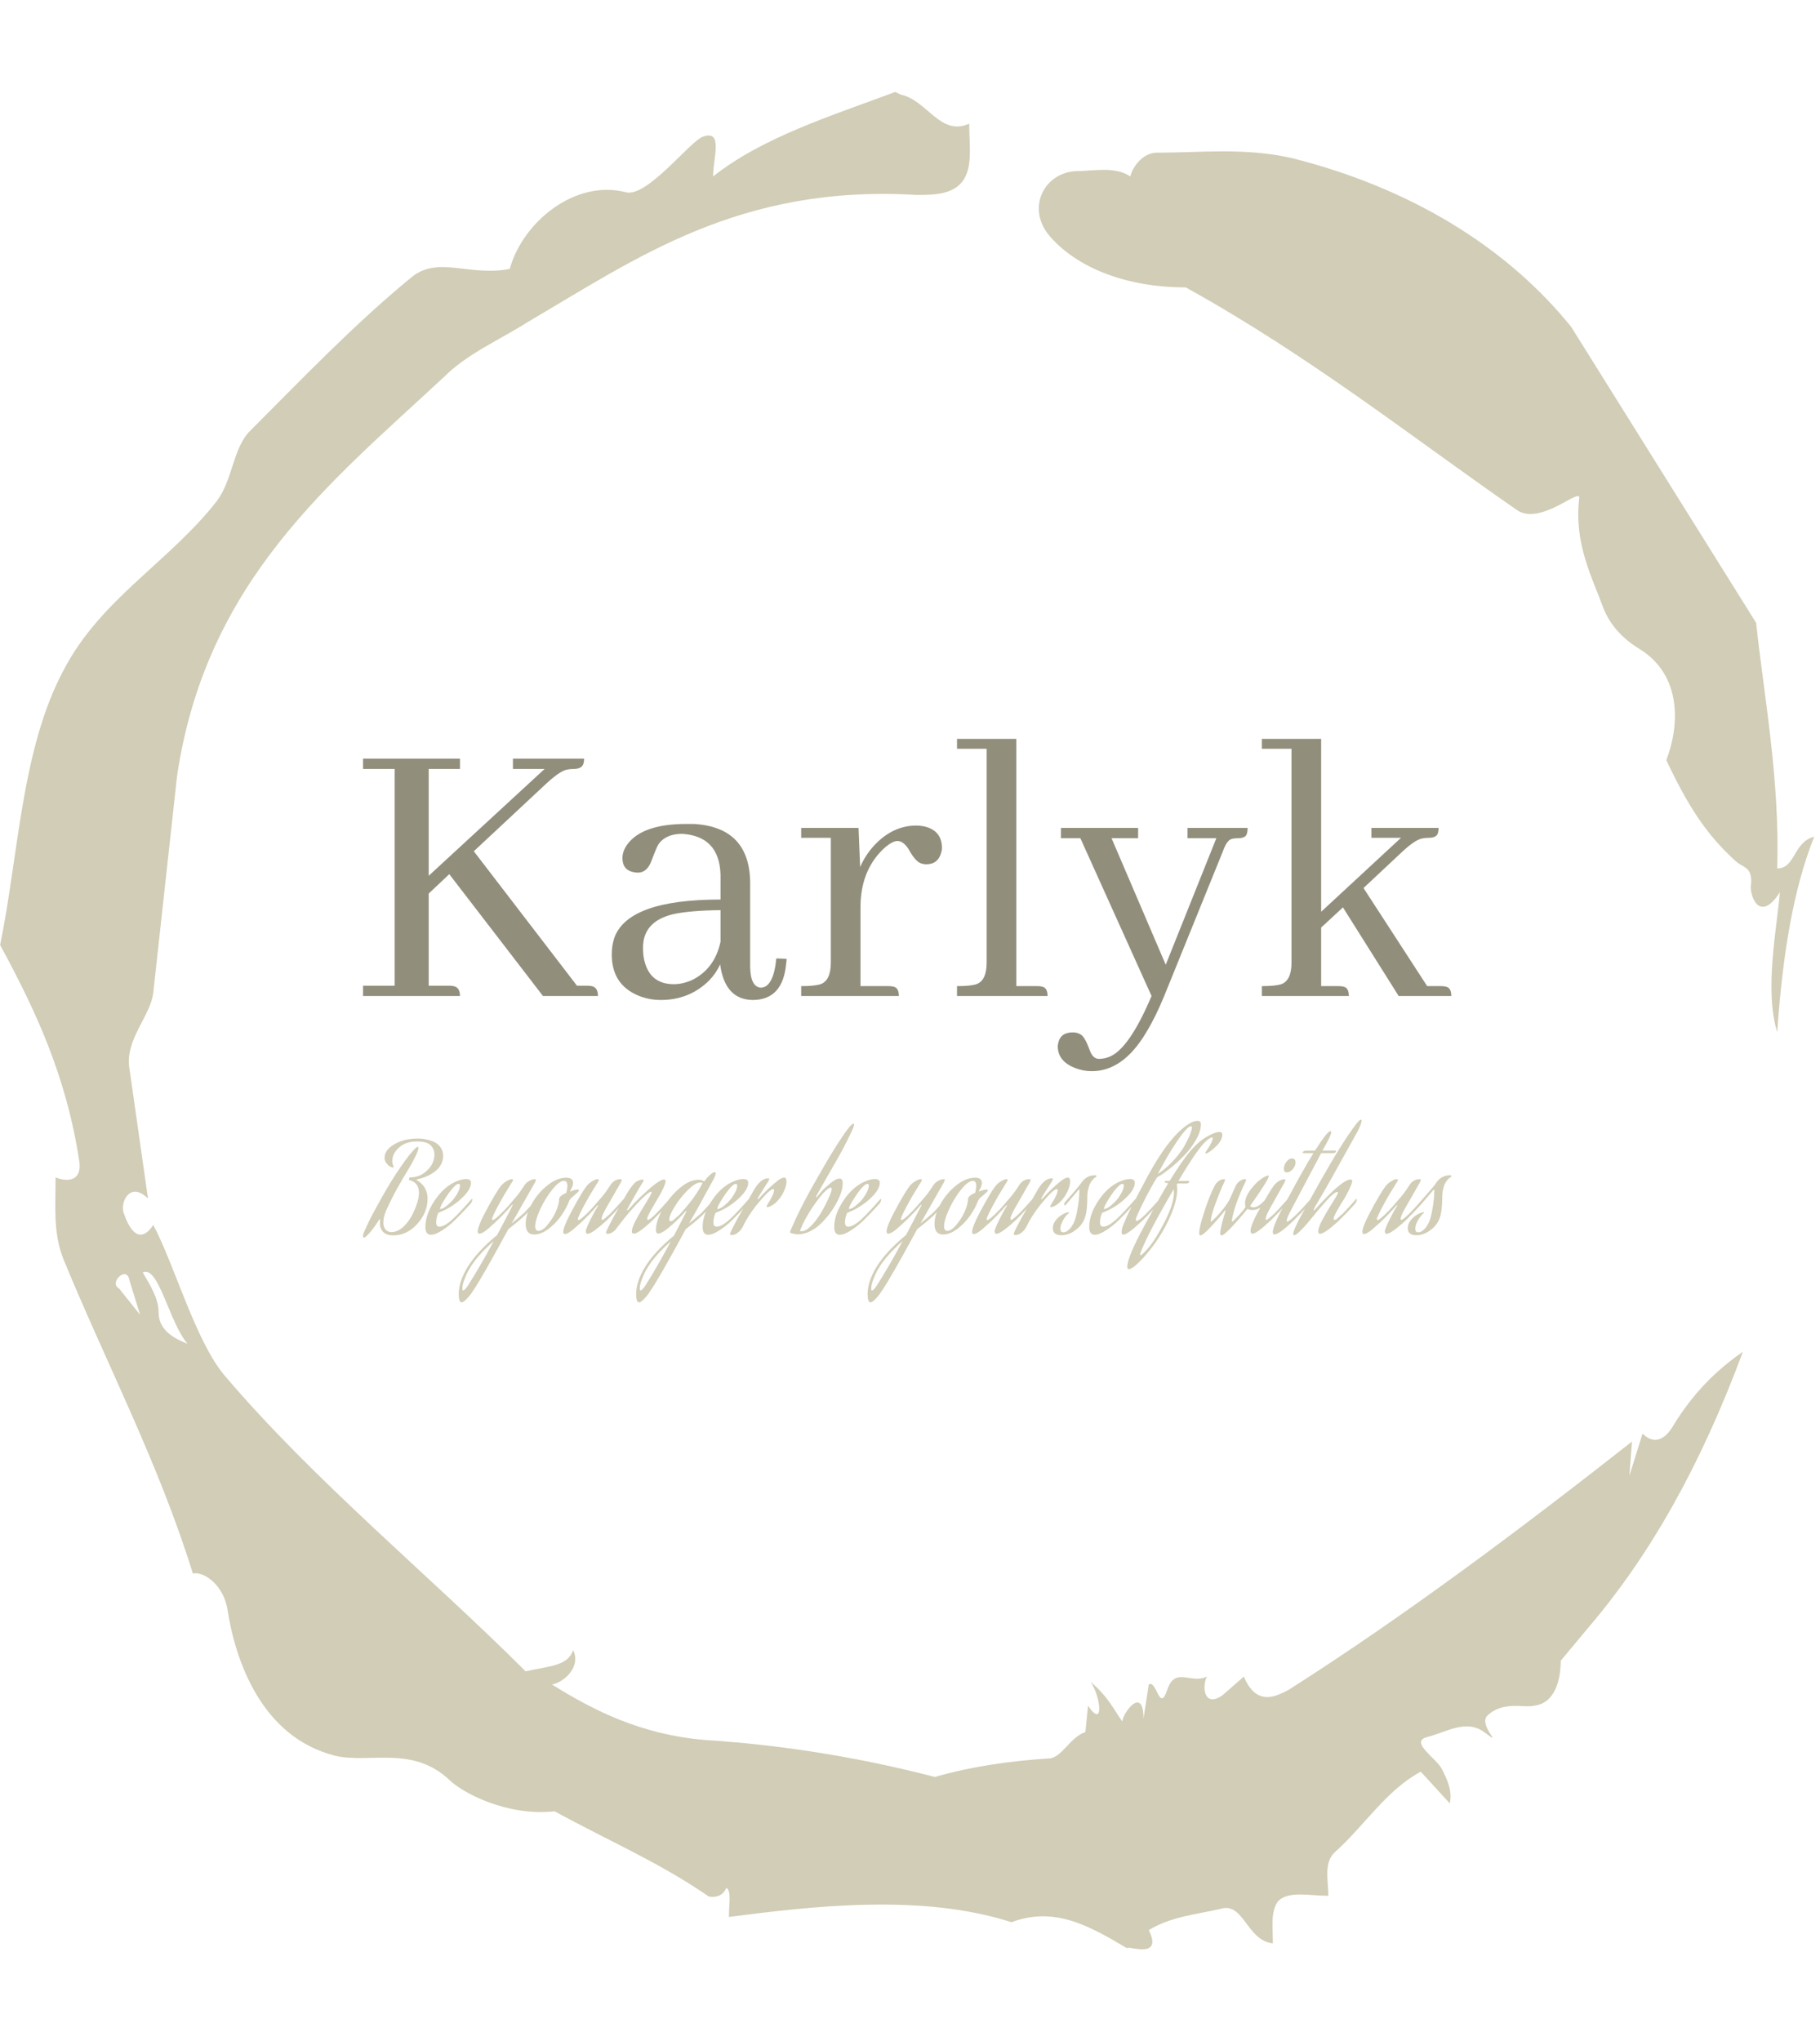 <svg xmlns="http://www.w3.org/2000/svg" version="1.1" xmlns:xlink="http://www.w3.org/1999/xlink" xmlns:svgjs="http://svgjs.dev/svgjs" width="1500" height="1682" viewBox="0 0 1500 1682"><g transform="matrix(1,0,0,1,-2.336,0)"><svg viewBox="0 0 321 360" data-background-color="#ffffff" preserveAspectRatio="xMidYMid meet" height="1682" width="1500" xmlns="http://www.w3.org/2000/svg" xmlns:xlink="http://www.w3.org/1999/xlink"><g id="tight-bounds" transform="matrix(1,0,0,1,0.5,0)"><svg viewBox="0 0 320 360" height="360" width="320"><g><svg></svg></g><g><svg viewBox="0 0 320 360" height="360" width="320"><g><path d="M20.961 227.22l3.726 4.658-1.863-6.056c-0.466-2.795-3.726 0.466-1.863 1.398M25.153 224.425c1.397 2.329 2.795 4.658 2.795 6.987 0 3.261 2.795 4.658 5.123 5.589-3.261-3.726-5.124-13.974-7.918-12.576M204.017 26.929c7.918 0 15.371-0.932 23.756 0.931 20.495 5.124 37.729 15.371 49.374 29.811l32.606 52.169c1.397 13.042 4.192 27.482 3.726 43.319 3.261 0 2.795-4.658 6.521-5.59-3.726 9.316-5.59 20.961-6.521 34.469-2.329-7.453 0-18.632 0.466-24.687-3.261 5.124-5.124 1.397-5.124-0.932 0.466-3.726-1.397-3.261-2.795-4.658-5.124-4.658-8.384-9.782-12.11-17.7 2.329-6.055 2.795-14.905-4.658-19.563-2.329-1.397-5.124-3.726-6.521-7.453-1.863-5.124-5.124-11.179-4.193-19.097 0.466-2.329-6.987 5.124-11.179 1.863-18.166-12.576-36.332-27.016-58.224-39.127-11.645 0-20.029-4.192-24.221-9.316-3.726-4.658-0.932-10.713 4.658-11.179 3.261 0 6.987-0.932 9.782 0.932 0.466-1.863 2.329-4.192 4.657-4.192M157.904 16.215l0.932 0.466c4.658 0.932 6.987 7.453 12.11 5.124 0 3.261 0.466 6.521-0.466 8.85-1.397 3.726-5.59 3.726-8.85 3.726-31.208-1.863-49.374 11.179-68.471 22.358-5.124 3.261-10.713 5.59-14.906 9.782-20.029 18.632-41.921 35.866-47.045 70.335l-4.192 38.195c-0.466 4.192-5.124 8.384-4.192 13.508l3.26 22.824c-3.261-3.261-5.124 0.932-4.192 2.795 0.466 1.397 2.329 6.055 5.124 1.863 3.726 6.987 7.453 20.495 12.576 26.55 15.837 18.632 36.332 35.4 53.101 52.169 4.192-0.932 7.453-0.932 8.384-3.727 1.397 2.795-1.397 5.59-3.726 6.056 7.453 4.658 15.837 8.85 27.016 9.781 14.44 0.932 27.948 3.261 40.524 6.522 6.521-1.863 13.042-2.795 20.029-3.261 2.329 0 3.726-3.726 6.521-4.658l0.466-4.658c2.795 4.192 2.329-1.397 0.466-4.192 3.261 2.795 4.192 5.124 5.589 6.987 0-1.397 3.726-6.521 3.727-0.466l0.931-6.055c1.397-0.932 1.863 5.124 3.261 0.931 1.397-4.192 4.192-0.932 6.987-2.329-0.932 1.863-0.466 5.59 2.794 3.261l3.727-3.261c2.329 5.59 6.055 3.261 7.918 2.329 20.495-13.042 40.99-28.413 60.553-43.784l-0.466 6.055 2.329-7.453c2.329 2.329 4.192 0.466 5.124-0.931 2.795-4.658 6.521-9.316 12.577-13.508-7.453 20.029-16.303 35.866-27.482 48.908l-4.658 5.59c0 3.261-0.932 7.453-4.658 7.918-1.863 0.466-5.59-0.932-8.384 1.863-1.397 1.863 3.261 5.59-0.466 2.795-3.261-2.329-6.521 0-10.248 0.932-2.795 0.932 1.863 3.726 2.795 5.589 0.932 1.863 1.863 3.726 1.398 6.056l-5.124-5.59c-6.055 3.261-9.782 9.316-14.906 13.974-2.329 1.863-1.397 5.124-1.397 7.918-3.261 0-6.987-0.932-8.85 0.932-1.397 1.863-0.932 4.658-0.932 7.453-4.658-0.466-5.124-7.453-9.315-6.056-4.192 0.932-8.85 1.397-12.577 3.727 2.795 5.59-4.658 2.329-3.726 3.26-6.987-4.192-13.042-7.453-20.495-4.658-15.837-5.124-35.4-2.795-49.84-0.931 0-2.329 0.466-4.658-0.466-5.124-0.932 2.329-3.726 1.397-3.26 1.397-8.85-6.055-17.7-9.782-27.016-14.905-8.384 0.932-16.303-3.261-18.632-5.59-6.521-6.055-13.974-2.795-20.029-4.192-13.042-3.261-17.7-16.769-19.098-26.084-0.932-4.658-4.658-6.521-6.055-6.056-6.055-19.563-15.371-37.263-22.824-55.429-1.863-4.658-1.397-9.316-1.397-14.44 2.329 0.932 4.658 0.466 4.192-2.794-2.329-15.371-7.918-27.016-13.974-38.195 3.261-15.837 3.726-34.469 11.179-48.443 6.521-12.576 18.632-19.098 27.016-29.811 2.795-3.726 2.795-8.85 5.59-12.11 9.316-9.316 18.632-19.098 28.879-27.482 4.658-3.726 10.247 0 17.234-1.397 2.329-8.384 11.645-15.837 20.495-13.508 3.726 0.932 11.179-8.85 13.508-9.782 3.726-1.397 1.863 3.726 1.863 6.987 8.85-6.987 20.961-10.713 32.14-14.906" fill="#d1cdb6" fill-rule="nonzero" stroke="none" stroke-width="1" stroke-linecap="butt" stroke-linejoin="miter" stroke-miterlimit="10" stroke-dasharray="" stroke-dashoffset="0" font-family="none" font-weight="none" font-size="none" text-anchor="none" style="mix-blend-mode: normal" data-fill-palette-color="tertiary"></path></g><g transform="matrix(1,0,0,1,64,130.313)"><svg viewBox="0 0 192 99.373" height="99.373" width="192"><g><svg viewBox="0 0 192 99.373" height="99.373" width="192"><g><svg viewBox="0 0 192 99.373" height="99.373" width="192"><g><svg viewBox="0 0 192 99.373" height="99.373" width="192"><g id="textblocktransform"><svg viewBox="0 0 192 99.373" height="99.373" width="192" id="textblock"><g><svg viewBox="0 0 192 58.605" height="58.605" width="192"><g transform="matrix(1,0,0,1,0,0)"><svg width="192" viewBox="1.95 -31.74 134.37 41.02" height="58.605" data-palette-color="#928e7c"><path d="M1.95 0L13.92 0Q13.92-1.07 13.13-1.22L13.13-1.22Q12.89-1.27 12.65-1.27L12.65-1.27 10.06-1.27 10.06-12.65 12.6-15.04 24.17 0 30.96 0Q30.96-1.07 30.18-1.22L30.18-1.22Q29.93-1.27 29.69-1.27L29.69-1.27 28.37-1.27 15.63-17.87 24.32-25.98Q26.12-27.69 27.05-27.93L27.05-27.93Q27.49-28.03 27.98-28.03L27.98-28.03Q29.05-28.03 29.2-28.81L29.2-28.81Q29.25-29.05 29.25-29.3L29.25-29.3 20.46-29.3 20.46-28.03 24.37-28.03 10.06-14.84 10.06-28.03 13.92-28.03 13.92-29.3 1.95-29.3 1.95-28.03 5.86-28.03 5.86-1.27 1.95-1.27 1.95 0ZM50.05 0.49L50.05 0.49Q53.81 0.49 54.2-4.05L54.2-4.05Q54.25-4.35 54.25-4.59L54.25-4.59 52.98-4.64Q52.63-1.07 51.07-1.03L51.07-1.03Q49.8-1.12 49.75-3.56L49.75-3.56 49.75-13.87Q49.75-20.85 42.77-21.24L42.77-21.24Q42.33-21.24 41.89-21.24L41.89-21.24Q36.42-21.24 34.57-18.7L34.57-18.7Q33.98-17.87 33.98-17.04L33.98-17.04Q33.98-15.53 35.4-15.28L35.4-15.28Q35.64-15.23 35.89-15.23L35.89-15.23Q37.01-15.23 37.55-16.65L37.55-16.65Q38.23-18.46 38.47-18.8L38.47-18.8Q39.4-20.02 41.35-20.02L41.35-20.02Q45.94-19.73 46.09-14.99L46.09-14.99 46.09-11.91Q34.62-11.91 32.96-7.13L32.96-7.13Q32.66-6.2 32.66-5.13L32.66-5.13Q32.66-1.42 35.94-0.05L35.94-0.05Q37.25 0.49 38.72 0.49L38.72 0.49Q42.28 0.49 44.72-1.95L44.72-1.95Q45.6-2.88 46.04-3.91L46.04-3.91Q46.63 0.44 50.05 0.49ZM40.33-1.46L40.33-1.46Q37.35-1.46 36.67-4.44L36.67-4.44Q36.52-5.13 36.52-5.96L36.52-5.96Q36.52-9.23 40.28-10.11L40.28-10.11Q42.28-10.55 46.09-10.6L46.09-10.6 46.09-6.69Q45.36-3.32 42.53-1.95L42.53-1.95Q41.4-1.46 40.33-1.46ZM66.89-1.22L66.89-1.22 63.37-1.22 63.37-10.94Q63.37-15.38 66.11-18.07L66.11-18.07Q67.18-19.09 67.91-19.14L67.91-19.14Q68.75-19.14 69.43-17.92L69.43-17.92Q70.21-16.55 70.89-16.36L70.89-16.36Q71.19-16.26 71.48-16.26L71.48-16.26Q72.94-16.26 73.33-17.68L73.33-17.68Q73.43-17.97 73.43-18.26L73.43-18.26Q73.43-20.46 71.19-20.95L71.19-20.95Q70.7-21.04 70.26-21.04L70.26-21.04Q67.33-21.04 65.03-18.55L65.03-18.55Q63.96-17.38 63.33-15.92L63.33-15.92 63.13-20.75 56.05-20.75 56.05-19.53 59.71-19.53 59.71-4.15Q59.71-1.9 58.44-1.46L58.44-1.46Q57.71-1.22 56.05-1.22L56.05-1.22 56.05 0 68.11 0Q68.11-1.07 67.38-1.17L67.38-1.17Q67.18-1.22 66.89-1.22ZM85.25-1.22L85.25-1.22 82.61-1.22 82.61-31.74 75.29-31.74 75.29-30.52 78.95-30.52 78.95-4.15Q78.95-1.9 77.68-1.46L77.68-1.46Q76.95-1.22 75.29-1.22L75.29-1.22 75.29 0 86.47 0Q86.47-1.07 85.73-1.17L85.73-1.17Q85.54-1.22 85.25-1.22ZM92.81 7.76L92.81 7.76Q92.03 7.76 91.64 6.59L91.64 6.59Q91.1 5.13 90.62 4.79L90.62 4.79Q90.18 4.49 89.59 4.49L89.59 4.49Q88.03 4.49 87.78 5.86L87.78 5.86Q87.73 6.05 87.73 6.2L87.73 6.2Q87.73 8.06 89.88 8.89L89.88 8.89Q90.86 9.28 91.93 9.28L91.93 9.28Q95.79 9.28 98.62 4.54L98.62 4.54Q99.79 2.64 100.87 0L100.87 0 108.1-17.82Q108.58-19.19 109.17-19.38L109.17-19.38Q109.51-19.48 109.95-19.48L109.95-19.48Q110.93-19.48 111.07-20.02L111.07-20.02Q111.17-20.31 111.17-20.75L111.17-20.75 103.75-20.75 103.75-19.48 107.31-19.48 101.06-3.86 94.37-19.48 97.65-19.48 97.65-20.75 88.12-20.75 88.12-19.48 90.52-19.48 99.31 0Q96.57 6.45 94.18 7.47L94.18 7.47Q93.5 7.76 92.81 7.76ZM122.45-1.22L122.45-1.22 120.25-1.22 120.25-8.45 122.94-10.94 129.82 0 136.32 0Q136.32-1.07 135.58-1.17L135.58-1.17Q135.39-1.22 135.09-1.22L135.09-1.22 133.34-1.22 125.48-13.33 130.07-17.63Q131.77-19.24 132.65-19.43L132.65-19.43Q133.04-19.53 133.53-19.53L133.53-19.53Q134.61-19.53 134.7-20.26L134.7-20.26Q134.75-20.51 134.75-20.75L134.75-20.75 126.45-20.75 126.45-19.53 130.11-19.53 120.25-10.4 120.25-31.74 112.93-31.74 112.93-30.52 116.59-30.52 116.59-4.15Q116.59-1.9 115.32-1.46L115.32-1.46Q114.59-1.22 112.93-1.22L112.93-1.22 112.93 0 123.67 0Q123.67-1.07 122.94-1.17L122.94-1.17Q122.74-1.22 122.45-1.22Z" opacity="1" transform="matrix(1,0,0,1,0,0)" fill="#928e7c" class="wordmark-text-0" data-fill-palette-color="primary" id="text-0"></path></svg></g></svg></g><g transform="matrix(1,0,0,1,0,67.156)"><svg viewBox="0 0 192 32.217" height="32.217" width="192"><g transform="matrix(1,0,0,1,0,0)"><svg width="192" viewBox="-3.3 -46.5 450.18 75.55" height="32.217" data-palette-color="#d1cdb6"><path d="M9.25 1.35L9.25 1.35Q6.5 1.35 5.1 0 3.7-1.35 3.7-3.75L3.7-3.75 3.8-4.85Q3.8-5.25 3.6-5.25L3.6-5.25 3.3-5.05Q2.1-3.05 0.8-1.38-0.5 0.3-1.2 1L-1.2 1-1.9 1.65Q-2.6 2.3-2.95 2.3-3.3 2.3-3.3 1.7L-3.3 1.7Q-3.3 0.9-2.8-0.25L-2.8-0.25Q-2.05-1.9-0.73-4.67 0.6-7.45 4.58-14.53 8.55-21.6 12.3-27L12.3-27Q16.1-32.5 18.2-34.5L18.2-34.5Q18.95-35.25 19.35-35.25L19.35-35.25Q19.6-35.25 19.6-34.85L19.6-34.85Q19.6-34.75 19.5-34.15L19.5-34.15Q19.05-32.15 15.95-26.8L15.95-26.8Q9.75-16.7 6.95-10.4L6.95-10.4Q5.1-6.85 5.1-3.85L5.1-3.85Q5.1-2.15 6-1.07 6.9 0 8.5 0L8.5 0Q10.8 0 12.98-1.85 15.15-3.7 16.6-6.3 18.05-8.9 18.95-11.6 19.85-14.3 19.85-16.15L19.85-16.15Q19.85-20.6 15.75-21.55L15.75-21.55Q15.7-21.75 15.7-21.95L15.7-21.95Q15.7-22.55 16.4-22.65L16.4-22.65Q20.25-22.65 23.25-25.53 26.25-28.4 26.25-32.15L26.25-32.15Q26.25-34.25 24.7-35.88 23.15-37.5 18.95-37.5L18.95-37.5Q14.4-37.5 11.6-35 8.8-32.5 8.8-29.3L8.8-29.3Q8.8-28.4 9.15-27.65L9.15-27.65Q9.35-27.25 9.35-27L9.35-27Q9.35-26.7 9.05-26.7L9.05-26.7Q8.8-26.7 8.6-26.8L8.6-26.8Q8.25-26.95 7.75-27.2 7.25-27.45 6.43-28.45 5.6-29.45 5.6-30.65L5.6-30.65Q5.6-33.95 9.65-36.33 13.7-38.7 19.45-38.7L19.45-38.7Q20.05-38.7 20.83-38.65 21.6-38.6 23.35-38.2 25.1-37.8 26.43-37.13 27.75-36.45 28.8-35 29.85-33.55 29.85-31.6L29.85-31.6Q29.85-29.55 28.88-27.83 27.9-26.1 26.28-24.93 24.65-23.75 22.88-23 21.1-22.25 19.2-21.85L19.2-21.85Q18.85-21.7 18.85-21.55L18.85-21.55Q18.85-21.45 19.15-21.3L19.15-21.3Q19.3-21.2 19.6-21.05 19.9-20.9 20.63-20.25 21.35-19.6 21.93-18.82 22.5-18.05 22.95-16.7 23.4-15.35 23.4-13.85L23.4-13.85Q23.4-8.1 19.13-3.38 14.85 1.35 9.25 1.35ZM36.2-16.95L36.2-16.95Q36.8-18.2 36.8-19.15L36.8-19.15Q36.8-19.95 36.3-19.95L36.3-19.95Q36-19.95 35.62-19.78 35.25-19.6 35.05-19.4L35.05-19.4 34.8-19.2Q33.25-17.85 30.92-14.28 28.6-10.7 28.6-9.7L28.6-9.7Q28.6-9.5 28.7-9.5L28.7-9.5Q29-9.5 30.02-10 31.05-10.5 32.97-12.35 34.9-14.2 36.2-16.95ZM33.95-5.5L33.95-5.5Q36.6-7.95 41.55-13.6L41.55-13.6Q41.7-13.75 41.8-13.75 41.9-13.75 41.9-13.55L41.9-13.55Q41.9-12.6 41.15-11.7L41.15-11.7Q37.45-7.6 34.6-4.85L34.6-4.85Q32.5-2.75 29.6-0.83 26.7 1.1 24.8 1.1L24.8 1.1Q22.5 1.1 22.5-2.1L22.5-2.1Q22.5-7.4 26.42-13.2 30.35-19 35.5-21.05L35.5-21.05Q37.65-21.95 39.4-21.95L39.4-21.95Q41.35-21.95 41.35-20.4L41.35-20.4Q41.35-17.5 37.25-13.75 33.15-10 28.05-8.05L28.05-8.05Q27.85-8 27.7-7.7L27.7-7.7Q26.95-5.65 26.95-4.05L26.95-4.05Q26.95-2.25 28.3-2.25L28.3-2.25Q30.45-2.25 33.95-5.5ZM56.54-7.1L56.54-7.1 58.64-11.2Q58.64-11.35 58.54-11.35 58.44-11.35 58.29-11.2L58.29-11.2Q56.44-9.05 54.39-6.98 52.34-4.9 51.24-3.9L51.24-3.9 50.14-2.9Q46.39 0.65 44.84 0.65L44.84 0.65Q44.14 0.65 44.14-0.25L44.14-0.25Q44.14-1.25 44.94-3.28 45.74-5.3 46.54-6.8L46.54-6.8 47.34-8.35Q51.54-16.2 53.54-18.85L53.54-18.85Q54.54-20.15 55.99-21.03 57.44-21.9 58.24-21.9L58.24-21.9Q58.74-21.9 58.74-21.55L58.74-21.55Q58.74-21.35 58.54-21L58.54-21Q58.44-20.8 56.49-17.68 54.54-14.55 53.34-12.3L53.34-12.3Q50.04-6.25 50.04-5.35L50.04-5.35Q50.04-5 50.34-5L50.34-5Q50.79-5 51.89-5.9L51.89-5.9Q55.14-8.7 59.04-13.45L59.04-13.45Q61.19-15.75 63.54-19.45L63.54-19.45Q64.19-20.45 65.47-21.18 66.74-21.9 67.79-21.9L67.79-21.9Q68.24-21.9 68.24-21.5L68.24-21.5 67.84-20.55Q67.14-19.3 64.72-15.08 62.29-10.85 61.99-10.3L61.99-10.3Q61.59-9.55 60.17-7.08 58.74-4.6 58.14-3.55L58.14-3.55Q61.29-6.1 63.34-7.95L63.34-7.95Q65.54-10.25 68.49-13.6L68.49-13.6Q68.64-13.75 68.74-13.75 68.84-13.75 68.84-13.55L68.84-13.55Q68.84-12.6 68.09-11.7L68.09-11.7Q65.89-9.3 64.29-7.6L64.29-7.6Q62.19-5.4 56.79-1.2L56.79-1.2 55.49 1.2Q45.84 18.95 42.19 24.3L42.19 24.3Q41.84 24.85 41.29 25.63 40.74 26.4 39.49 27.73 38.24 29.05 37.49 29.05L37.49 29.05Q36.29 29.05 36.29 25.6L36.29 25.6Q36.29 20.5 39.94 14.5L39.94 14.5Q43.89 8.05 52.14 1.25L52.14 1.25Q53.79-1.75 56.54-7.1ZM41.19 14.4L41.19 14.4Q40.79 15 40.24 15.98 39.69 16.95 38.74 19.33 37.79 21.7 37.79 23.3L37.79 23.3Q37.79 24.15 38.09 24.15L38.09 24.15Q38.34 24.15 38.84 23.68 39.34 23.2 39.69 22.7L39.69 22.7 40.04 22.2Q44.99 14.45 50.79 3.7L50.79 3.7Q44.29 9.4 41.19 14.4ZM85.59-17.6L85.59-17.6Q86.04-17.5 86.04-17.3L86.04-17.3Q86.04-17 85.64-16.6L85.64-16.6Q85.09-16.05 84.02-15.15 82.94-14.25 82.74-14.05L82.74-14.05 82.04-13.1Q80.99-10.15 78.82-6.98 76.64-3.8 73.52-1.4 70.39 1 67.54 1L67.54 1Q63.99 1 63.99-3.35L63.99-3.35Q63.99-7.2 66.49-11.68 68.99-16.15 72.97-19.33 76.94-22.5 80.79-22.5L80.79-22.5Q83.59-22.5 83.59-20.3L83.59-20.3Q83.59-19.1 82.39-17.05L82.39-17.05Q82.34-17 82.34-16.9 82.34-16.8 82.44-16.8L82.44-16.8Q84.29-17.55 85.59-17.6ZM80.84-16.4L80.84-16.4Q81.24-18.15 81.24-19.1L81.24-19.1Q81.24-21.2 79.84-21.2L79.84-21.2Q77.89-21.2 74.99-17.6 72.09-14 70.02-9.5 67.94-5 67.94-2.4L67.94-2.4Q67.94-0.5 69.29-0.5L69.29-0.5Q71.39-0.5 74.32-4.7 77.24-8.9 77.84-13.15L77.84-13.15Q77.79-13.25 77.79-13.45L77.79-13.45Q77.79-14.9 80.39-16.05L80.39-16.05Q80.79-16.2 80.84-16.4ZM91.54-6.65L92.44-8.35 93.99-11Q93.99-11.15 93.89-11.15 93.79-11.15 93.64-11L93.64-11Q91.79-8.85 89.79-6.83 87.79-4.8 86.74-3.85L86.74-3.85 85.64-2.9Q81.74 0.8 80.24 0.8L80.24 0.8Q79.54 0.8 79.54-0.1L79.54-0.1Q79.54-1.1 80.36-3.15 81.19-5.2 82.04-6.8L82.04-6.8 82.84-8.35Q87.04-16.2 89.04-18.85L89.04-18.85Q90.04-20.15 91.49-21.03 92.94-21.9 93.74-21.9L93.74-21.9Q94.24-21.9 94.24-21.55L94.24-21.55Q94.24-21.35 94.04-21L94.04-21Q93.94-20.8 91.99-17.68 90.04-14.55 88.84-12.3L88.84-12.3Q85.54-6.25 85.54-5.35L85.54-5.35Q85.54-5 85.84-5L85.84-5Q86.29-5 87.39-5.9L87.39-5.9Q90.64-8.7 94.54-13.45L94.54-13.45Q96.69-15.75 99.04-19.45L99.04-19.45Q100.64-21.9 103.29-21.9L103.29-21.9Q103.74-21.9 103.74-21.5L103.74-21.5 103.34-20.55Q102.64-19.3 100.21-15.08 97.79-10.85 97.44-10.25L97.44-10.25Q95.39-6.65 95.39-5.5L95.39-5.5Q95.39-5.05 95.69-5.05L95.69-5.05Q96.19-5.05 98.89-7.55L98.89-7.55Q100.99-9.65 104.44-13.6L104.44-13.6Q104.59-13.75 104.69-13.75 104.79-13.75 104.79-13.55L104.79-13.55Q104.79-12.6 104.04-11.7L104.04-11.7Q100.34-7.6 97.49-4.85L97.49-4.85Q95.54-3 93.11-1.15 90.69 0.7 89.59 0.7L89.59 0.7Q88.84 0.7 88.84-0.35L88.84-0.35Q88.84-0.95 89.74-2.95 90.64-4.95 91.54-6.65L91.54-6.65ZM116.44-4.85L116.44-4.85Q110.59 0.65 108.74 0.65L108.74 0.65Q107.89 0.65 107.89-0.25L107.89-0.25Q107.89-0.8 108.14-1.63 108.39-2.45 108.76-3.28 109.14-4.1 109.49-4.8 109.84-5.5 110.19-6.1 110.54-6.7 110.54-6.75L110.54-6.75Q111.29-8.1 112.79-10.53 114.29-12.95 115.19-14.53 116.09-16.1 116.09-16.45L116.09-16.45Q116.09-16.7 115.84-16.7L115.84-16.7 115.14-16.45Q112.84-14.8 109.64-11.33 106.44-7.85 104.39-5.2L104.39-5.2 102.34-2.6Q101.69-1.65 101.19-1.05 100.69-0.45 99.76 0.13 98.84 0.7 97.89 0.7L97.89 0.7Q97.19 0.7 97.19 0.3 97.19-0.1 98.14-2.02 99.09-3.95 100.04-5.7L100.04-5.7 100.99-7.4 105.89-16Q106.64-17.25 107.11-17.93 107.59-18.6 108.44-19.63 109.29-20.65 110.26-21.15 111.24-21.65 112.34-21.75L112.34-21.75Q112.74-21.75 112.74-21.4L112.74-21.4Q112.74-21.1 112.59-20.9L112.59-20.9Q111.44-19.1 109.06-14.95 106.69-10.8 106.04-9.55L106.04-9.55Q105.89-9.25 105.89-9.1L105.89-9.1Q105.89-9 105.99-9 106.09-9 106.49-9.3L106.49-9.3Q107.44-10.4 108.96-12.05 110.49-13.7 114.14-17.03 117.79-20.35 120.14-21.5L120.14-21.5Q120.69-21.75 121.19-21.75L121.19-21.75Q121.89-21.75 121.89-20.95L121.89-20.95Q121.49-18.6 118.04-12.9L118.04-12.9Q114.24-6.65 114.24-5.5L114.24-5.5Q114.24-5.1 114.59-5.1L114.59-5.1Q114.84-5.1 115.16-5.28 115.49-5.45 115.89-5.78 116.29-6.1 116.56-6.35 116.84-6.6 117.29-7.03 117.74-7.45 117.84-7.55L117.84-7.55Q119.94-9.65 123.39-13.6L123.39-13.6Q123.54-13.75 123.64-13.75 123.74-13.75 123.74-13.55L123.74-13.55Q123.74-12.6 122.99-11.7L122.99-11.7Q119.29-7.6 116.44-4.85ZM125.33 1.45L130.38-8.35Q130.58-8.75 130.58-8.9L130.58-8.9 130.08-8.55Q128.53-6.75 126.51-4.85 124.48-2.95 123.23-1.9L123.23-1.9 121.98-0.9Q119.93 0.6 118.88 0.6L118.88 0.6Q117.88 0.6 117.88-0.85L117.88-0.85Q117.88-4.45 120.53-9.35 123.18-14.25 127.41-17.95 131.63-21.65 135.43-21.65L135.43-21.65Q136.18-21.65 136.71-21.48 137.23-21.3 137.46-21.15 137.68-21 137.73-21L137.73-21Q137.83-21 137.98-21.15L137.98-21.15Q138.28-21.55 138.76-22.15 139.23-22.75 140.38-23.78 141.53-24.8 142.23-24.8L142.23-24.8Q142.58-24.8 142.58-24.3L142.58-24.3Q142.58-23.6 141.88-22.2L141.88-22.2Q136.53-12.35 135.38-10.3L135.38-10.3Q134.98-9.55 133.56-7.08 132.13-4.6 131.53-3.55L131.53-3.55Q134.68-6.1 136.73-7.95L136.73-7.95Q138.93-10.25 141.88-13.6L141.88-13.6Q142.03-13.75 142.13-13.75 142.23-13.75 142.23-13.55L142.23-13.55Q142.23-12.6 141.48-11.7L141.48-11.7Q139.28-9.3 137.68-7.6L137.68-7.6Q135.58-5.4 130.18-1.2L130.18-1.2 128.88 1.2Q119.23 18.95 115.58 24.3L115.58 24.3Q115.23 24.85 114.68 25.63 114.13 26.4 112.88 27.73 111.63 29.05 110.88 29.05L110.88 29.05Q109.68 29.05 109.68 25.6L109.68 25.6Q109.68 20.5 113.33 14.5L113.33 14.5Q117.18 8.15 125.33 1.45L125.33 1.45ZM137.03-20L137.03-20Q137.08-20.05 137.08-20.2L137.08-20.2Q137.08-20.55 136.28-20.55L136.28-20.55Q134.28-20.55 131.13-17.45 127.98-14.35 125.68-10.65 123.38-6.95 123.38-5.2L123.38-5.2Q123.38-4.5 123.98-4.5L123.98-4.5Q124.53-4.5 125.38-5.2L125.38-5.2Q126.13-5.85 127.41-7.03 128.68-8.2 131.78-12.05 134.88-15.9 137.03-20ZM114.58 14.4L114.58 14.4Q114.18 15 113.63 15.98 113.08 16.95 112.13 19.33 111.18 21.7 111.18 23.3L111.18 23.3Q111.18 24.15 111.48 24.15L111.48 24.15Q111.73 24.15 112.23 23.68 112.73 23.2 113.08 22.7L113.08 22.7 113.43 22.2Q117.63 15.7 124.03 3.85L124.03 3.85Q117.73 9.3 114.58 14.4ZM150.88-16.95L150.88-16.95Q151.48-18.2 151.48-19.15L151.48-19.15Q151.48-19.95 150.98-19.95L150.98-19.95Q150.68-19.95 150.31-19.78 149.93-19.6 149.73-19.4L149.73-19.4 149.48-19.2Q147.93-17.85 145.61-14.28 143.28-10.7 143.28-9.7L143.28-9.7Q143.28-9.5 143.38-9.5L143.38-9.5Q143.68-9.5 144.71-10 145.73-10.5 147.66-12.35 149.58-14.2 150.88-16.95ZM148.63-5.5L148.63-5.5Q151.28-7.95 156.23-13.6L156.23-13.6Q156.38-13.75 156.48-13.75 156.58-13.75 156.58-13.55L156.58-13.55Q156.58-12.6 155.83-11.7L155.83-11.7Q152.13-7.6 149.28-4.85L149.28-4.85Q147.18-2.75 144.28-0.83 141.38 1.1 139.48 1.1L139.48 1.1Q137.18 1.1 137.18-2.1L137.18-2.1Q137.18-7.4 141.11-13.2 145.03-19 150.18-21.05L150.18-21.05Q152.33-21.95 154.08-21.95L154.08-21.95Q156.03-21.95 156.03-20.4L156.03-20.4Q156.03-17.5 151.93-13.75 147.83-10 142.73-8.05L142.73-8.05Q142.53-8 142.38-7.7L142.38-7.7Q141.63-5.65 141.63-4.05L141.63-4.05Q141.63-2.25 142.98-2.25L142.98-2.25Q145.13-2.25 148.63-5.5ZM164.03-10.35L164.03-10.35Q163.63-10.35 163.63-10.65L163.63-10.65Q163.63-10.8 163.78-11.05L163.78-11.05Q166.73-15.65 166.73-17.35L166.73-17.35Q166.73-17.8 166.38-17.8L166.38-17.8Q164.88-17.8 159.33-11L159.33-11Q157.68-8.9 156.25-6.65 154.83-4.4 154.28-3.2L154.28-3.2 153.68-2.05Q153.08-0.85 151.83 0.18 150.58 1.2 149.23 1.2L149.23 1.2Q148.53 1.2 148.53 0.85L148.53 0.85Q148.53 0.55 148.95-0.4 149.38-1.35 149.98-2.5 150.58-3.65 151.18-4.75 151.78-5.85 152.18-6.6L152.18-6.6 152.63-7.35 157.88-16.5Q160.93-22.25 164.28-22.25L164.28-22.25Q164.73-22.25 164.73-21.9L164.73-21.9Q164.73-21.45 162.55-18.18 160.38-14.9 160.03-14L160.03-14Q159.93-13.7 159.93-13.65L159.93-13.65Q159.93-13.55 160.03-13.55 160.13-13.55 160.38-13.8L160.38-13.8Q164.13-18.05 168.33-21.35L168.33-21.35Q168.58-21.6 169.43-22.08 170.28-22.55 170.93-22.55L170.93-22.55Q171.88-22.55 171.88-20.9L171.88-20.9Q171.88-19.1 170.68-16.6 169.48-14.1 167.43-12.2L167.43-12.2 167.23-12Q167.03-11.85 166.8-11.68 166.58-11.5 166.23-11.25 165.88-11 165.53-10.83 165.18-10.65 164.78-10.5 164.38-10.35 164.03-10.35ZM176.72 0.9L176.72 0.9Q175.87 0.9 175.12 0.75 174.37 0.6 174.02 0.5L174.02 0.5 173.67 0.35Q173.32 0.25 173.32-0.05L173.32-0.05 173.42-0.35Q177.52-10.15 184.62-22.4L184.62-22.4Q184.72-22.6 186.37-25.45 188.02-28.3 188.47-29.08 188.92-29.85 190.42-32.33 191.92-34.8 192.77-36.13 193.62-37.45 194.92-39.4 196.22-41.35 197.42-42.9L197.42-42.9Q198.97-44.85 199.57-44.85L199.57-44.85Q199.82-44.85 199.82-44.45L199.82-44.45Q199.82-43.55 198.12-40.2L198.12-40.2Q195.62-34.9 192.32-29.2L192.32-29.2Q185.77-17.8 184.12-14.8L184.12-14.8 184.12-14.6Q184.12-14.35 184.22-14.35L184.22-14.35Q184.27-14.35 184.52-14.6L184.52-14.6Q185.17-15.45 186.25-16.7 187.32-17.95 189.82-20.05 192.32-22.15 193.87-22.15L193.87-22.15Q195.12-22.15 195.12-20.2L195.12-20.2Q195.12-17.15 193.07-13.05L193.07-13.05Q191.87-10.65 190.22-8.33 188.57-6 186.47-3.88 184.37-1.75 181.82-0.43 179.27 0.9 176.72 0.9ZM189.97-15.6L189.97-15.6Q190.57-17.05 190.57-17.75L190.57-17.75Q190.57-18.4 190.07-18.4L190.07-18.4Q189.67-18.4 188.9-17.8 188.12-17.2 187.57-16.6L187.57-16.6 186.97-16Q184.02-12.55 181.67-8.78 179.32-5 178.47-2.95L178.47-2.95 177.57-0.9Q177.47-0.75 177.47-0.6L177.47-0.6Q177.47-0.35 178.22-0.35L178.22-0.35Q180.42-0.35 183.72-4.48 187.02-8.6 189.97-15.6ZM205.32-16.95L205.32-16.95Q205.92-18.2 205.92-19.15L205.92-19.15Q205.92-19.95 205.42-19.95L205.42-19.95Q205.12-19.95 204.75-19.78 204.37-19.6 204.17-19.4L204.17-19.4 203.92-19.2Q202.37-17.85 200.05-14.28 197.72-10.7 197.72-9.7L197.72-9.7Q197.72-9.5 197.82-9.5L197.82-9.5Q198.12-9.5 199.15-10 200.17-10.5 202.1-12.35 204.02-14.2 205.32-16.95ZM203.07-5.5L203.07-5.5Q205.72-7.95 210.67-13.6L210.67-13.6Q210.82-13.75 210.92-13.75 211.02-13.75 211.02-13.55L211.02-13.55Q211.02-12.6 210.27-11.7L210.27-11.7Q206.57-7.6 203.72-4.85L203.72-4.85Q201.62-2.75 198.72-0.83 195.82 1.1 193.92 1.1L193.92 1.1Q191.62 1.1 191.62-2.1L191.62-2.1Q191.62-7.4 195.55-13.2 199.47-19 204.62-21.05L204.62-21.05Q206.77-21.95 208.52-21.95L208.52-21.95Q210.47-21.95 210.47-20.4L210.47-20.4Q210.47-17.5 206.37-13.75 202.27-10 197.17-8.05L197.17-8.05Q196.97-8 196.82-7.7L196.82-7.7Q196.07-5.65 196.07-4.05L196.07-4.05Q196.07-2.25 197.42-2.25L197.42-2.25Q199.57-2.25 203.07-5.5ZM225.67-7.1L225.67-7.1 227.77-11.2Q227.77-11.35 227.67-11.35 227.57-11.35 227.42-11.2L227.42-11.2Q225.57-9.05 223.52-6.98 221.47-4.9 220.37-3.9L220.37-3.9 219.27-2.9Q215.52 0.65 213.97 0.65L213.97 0.65Q213.27 0.65 213.27-0.25L213.27-0.25Q213.27-1.25 214.07-3.28 214.87-5.3 215.67-6.8L215.67-6.8 216.47-8.35Q220.67-16.2 222.67-18.85L222.67-18.85Q223.67-20.15 225.12-21.03 226.57-21.9 227.37-21.9L227.37-21.9Q227.87-21.9 227.87-21.55L227.87-21.55Q227.87-21.35 227.67-21L227.67-21Q227.57-20.8 225.62-17.68 223.67-14.55 222.47-12.3L222.47-12.3Q219.17-6.25 219.17-5.35L219.17-5.35Q219.17-5 219.47-5L219.47-5Q219.92-5 221.02-5.9L221.02-5.9Q224.27-8.7 228.17-13.45L228.17-13.45Q230.32-15.75 232.67-19.45L232.67-19.45Q233.32-20.45 234.59-21.18 235.87-21.9 236.92-21.9L236.92-21.9Q237.37-21.9 237.37-21.5L237.37-21.5 236.97-20.55Q236.27-19.3 233.84-15.08 231.42-10.85 231.12-10.3L231.12-10.3Q230.72-9.55 229.29-7.08 227.87-4.6 227.27-3.55L227.27-3.55Q230.42-6.1 232.47-7.95L232.47-7.95Q234.67-10.25 237.62-13.6L237.62-13.6Q237.77-13.75 237.87-13.75 237.97-13.75 237.97-13.55L237.97-13.55Q237.97-12.6 237.22-11.7L237.22-11.7Q235.02-9.3 233.42-7.6L233.42-7.6Q231.32-5.4 225.92-1.2L225.92-1.2 224.62 1.2Q214.97 18.95 211.32 24.3L211.32 24.3Q210.97 24.85 210.42 25.63 209.87 26.4 208.62 27.73 207.37 29.05 206.62 29.05L206.62 29.05Q205.42 29.05 205.42 25.6L205.42 25.6Q205.42 20.5 209.07 14.5L209.07 14.5Q213.02 8.05 221.27 1.25L221.27 1.25Q222.92-1.75 225.67-7.1ZM210.32 14.4L210.32 14.4Q209.92 15 209.37 15.98 208.82 16.95 207.87 19.33 206.92 21.7 206.92 23.3L206.92 23.3Q206.92 24.15 207.22 24.15L207.22 24.15Q207.47 24.15 207.97 23.68 208.47 23.2 208.82 22.7L208.82 22.7 209.17 22.2Q214.12 14.45 219.92 3.7L219.92 3.7Q213.42 9.4 210.32 14.4ZM254.71-17.6L254.71-17.6Q255.16-17.5 255.16-17.3L255.16-17.3Q255.16-17 254.76-16.6L254.76-16.6Q254.21-16.05 253.14-15.15 252.06-14.25 251.86-14.05L251.86-14.05 251.16-13.1Q250.11-10.15 247.94-6.98 245.76-3.8 242.64-1.4 239.51 1 236.66 1L236.66 1Q233.11 1 233.11-3.35L233.11-3.35Q233.11-7.2 235.61-11.68 238.11-16.15 242.09-19.33 246.06-22.5 249.91-22.5L249.91-22.5Q252.71-22.5 252.71-20.3L252.71-20.3Q252.71-19.1 251.51-17.05L251.51-17.05Q251.46-17 251.46-16.9 251.46-16.8 251.56-16.8L251.56-16.8Q253.41-17.55 254.71-17.6ZM249.96-16.4L249.96-16.4Q250.36-18.15 250.36-19.1L250.36-19.1Q250.36-21.2 248.96-21.2L248.96-21.2Q247.01-21.2 244.11-17.6 241.21-14 239.14-9.5 237.06-5 237.06-2.4L237.06-2.4Q237.06-0.5 238.41-0.5L238.41-0.5Q240.51-0.5 243.44-4.7 246.36-8.9 246.96-13.15L246.96-13.15Q246.91-13.25 246.91-13.45L246.91-13.45Q246.91-14.9 249.51-16.05L249.51-16.05Q249.91-16.2 249.96-16.4ZM260.66-6.65L261.56-8.35 263.11-11Q263.11-11.15 263.01-11.15 262.91-11.15 262.76-11L262.76-11Q260.91-8.85 258.91-6.83 256.91-4.8 255.86-3.85L255.86-3.85 254.76-2.9Q250.86 0.8 249.36 0.8L249.36 0.8Q248.66 0.8 248.66-0.1L248.66-0.1Q248.66-1.1 249.49-3.15 250.31-5.2 251.16-6.8L251.16-6.8 251.96-8.35Q256.16-16.2 258.16-18.85L258.16-18.85Q259.16-20.15 260.61-21.03 262.06-21.9 262.86-21.9L262.86-21.9Q263.36-21.9 263.36-21.55L263.36-21.55Q263.36-21.35 263.16-21L263.16-21Q263.06-20.8 261.11-17.68 259.16-14.55 257.96-12.3L257.96-12.3Q254.66-6.25 254.66-5.35L254.66-5.35Q254.66-5 254.96-5L254.96-5Q255.41-5 256.51-5.9L256.51-5.9Q259.76-8.7 263.66-13.45L263.66-13.45Q265.81-15.75 268.16-19.45L268.16-19.45Q269.76-21.9 272.41-21.9L272.41-21.9Q272.86-21.9 272.86-21.5L272.86-21.5 272.46-20.55Q271.76-19.3 269.34-15.08 266.91-10.85 266.56-10.25L266.56-10.25Q264.51-6.65 264.51-5.5L264.51-5.5Q264.51-5.05 264.81-5.05L264.81-5.05Q265.31-5.05 268.01-7.55L268.01-7.55Q270.11-9.65 273.56-13.6L273.56-13.6Q273.71-13.75 273.81-13.75 273.91-13.75 273.91-13.55L273.91-13.55Q273.91-12.6 273.16-11.7L273.16-11.7Q269.46-7.6 266.61-4.85L266.61-4.85Q264.66-3 262.24-1.15 259.81 0.7 258.71 0.7L258.71 0.7Q257.96 0.7 257.96-0.35L257.96-0.35Q257.96-0.95 258.86-2.95 259.76-4.95 260.66-6.65L260.66-6.65ZM281.36-10.35L281.36-10.35Q280.96-10.35 280.96-10.65L280.96-10.65Q280.96-10.8 281.11-11.05L281.11-11.05Q284.06-15.65 284.06-17.35L284.06-17.35Q284.06-17.8 283.71-17.8L283.71-17.8Q282.21-17.8 276.66-11L276.66-11Q275.01-8.9 273.58-6.65 272.16-4.4 271.61-3.2L271.61-3.2 271.01-2.05Q270.41-0.85 269.16 0.18 267.91 1.2 266.56 1.2L266.56 1.2Q265.86 1.2 265.86 0.85L265.86 0.85Q265.86 0.55 266.28-0.4 266.71-1.35 267.31-2.5 267.91-3.65 268.51-4.75 269.11-5.85 269.51-6.6L269.51-6.6 269.96-7.35 275.21-16.5Q278.26-22.25 281.61-22.25L281.61-22.25Q282.06-22.25 282.06-21.9L282.06-21.9Q282.06-21.45 279.88-18.18 277.71-14.9 277.36-14L277.36-14Q277.26-13.7 277.26-13.65L277.26-13.65Q277.26-13.55 277.36-13.55 277.46-13.55 277.71-13.8L277.71-13.8Q281.46-18.05 285.66-21.35L285.66-21.35Q285.91-21.6 286.76-22.08 287.61-22.55 288.26-22.55L288.26-22.55Q289.21-22.55 289.21-20.9L289.21-20.9Q289.21-19.1 288.01-16.6 286.81-14.1 284.76-12.2L284.76-12.2 284.56-12Q284.36-11.85 284.13-11.68 283.91-11.5 283.56-11.25 283.21-11 282.86-10.83 282.51-10.65 282.11-10.5 281.71-10.35 281.36-10.35ZM295.21-5.7L295.21-5.7Q294.31-3.25 292.36-1.58 290.41 0.1 288.73 0.7 287.06 1.3 285.71 1.3L285.71 1.3Q282.06 1.3 282.06-1.55L282.06-1.55Q282.06-4.45 285.26-6.8L285.26-6.8Q286.76-7.9 288.51-8.25L288.51-8.25Q288.76-8.25 288.76-8.05L288.76-8.05Q288.76-7.95 288.66-7.85L288.66-7.85Q287.41-6.9 286.28-4.9 285.16-2.9 285.16-1.4 285.16 0.1 286.41 0.1L286.41 0.1Q287.41 0.1 288.38-0.73 289.36-1.55 289.86-2.4L289.86-2.4 290.36-3.2Q291.36-4.8 292.03-8.3 292.71-11.8 292.91-14.5L292.91-14.5 293.06-17.2Q293.06-17.6 292.91-17.6L292.91-17.6 292.71-17.5 287.76-11.7Q287.21-11.05 287.01-11.05L287.01-11.05Q286.76-11.05 286.76-11.4L286.76-11.4Q286.76-12.05 287.11-12.4L287.11-12.4 287.56-12.95Q293.26-19.35 294.06-20.7L294.06-20.7Q294.81-21.85 296.26-22.7L296.26-22.7Q297.66-23.5 299.56-23.5L299.56-23.5Q300.06-23.5 300.06-23.1L300.06-23.1Q300.06-22.85 299.66-22.65L299.66-22.65Q299.51-22.6 299.28-22.43 299.06-22.25 298.48-21.6 297.91-20.95 297.46-20.1 297.01-19.25 296.66-17.73 296.31-16.2 296.31-14.35L296.31-14.35Q296.31-8.6 295.21-5.7ZM310.8-16.95L310.8-16.95Q311.4-18.2 311.4-19.15L311.4-19.15Q311.4-19.95 310.9-19.95L310.9-19.95Q310.6-19.95 310.23-19.78 309.85-19.6 309.65-19.4L309.65-19.4 309.4-19.2Q307.85-17.85 305.53-14.28 303.2-10.7 303.2-9.7L303.2-9.7Q303.2-9.5 303.3-9.5L303.3-9.5Q303.6-9.5 304.63-10 305.65-10.5 307.58-12.35 309.5-14.2 310.8-16.95ZM308.55-5.5L308.55-5.5Q311.2-7.95 316.15-13.6L316.15-13.6Q316.3-13.75 316.4-13.75 316.5-13.75 316.5-13.55L316.5-13.55Q316.5-12.6 315.75-11.7L315.75-11.7Q312.05-7.6 309.2-4.85L309.2-4.85Q307.1-2.75 304.2-0.83 301.3 1.1 299.4 1.1L299.4 1.1Q297.1 1.1 297.1-2.1L297.1-2.1Q297.1-7.4 301.03-13.2 304.95-19 310.1-21.05L310.1-21.05Q312.25-21.95 314-21.95L314-21.95Q315.95-21.95 315.95-20.4L315.95-20.4Q315.95-17.5 311.85-13.75 307.75-10 302.65-8.05L302.65-8.05Q302.45-8 302.3-7.7L302.3-7.7Q301.55-5.65 301.55-4.05L301.55-4.05Q301.55-2.25 302.9-2.25L302.9-2.25Q305.05-2.25 308.55-5.5ZM325.95-24.35L325.95-24.35Q329.5-26.85 332.33-30.03 335.15-33.2 336.63-35.88 338.1-38.55 338.85-40.5 339.6-42.45 339.6-43.3L339.6-43.3Q339.6-43.8 339.25-43.8L339.25-43.8Q338.55-43.8 337.55-42.8L337.55-42.8Q335.65-40.9 333.25-37.3 330.85-33.7 329.38-31.13 327.9-28.55 325.55-24.25L325.55-24.25Q325.75-24.25 325.95-24.35ZM320.6-7.55L320.6-7.55Q322.7-9.65 326.15-13.6L326.15-13.6Q326.3-13.75 326.4-13.75 326.5-13.75 326.5-13.55L326.5-13.55Q326.5-12.6 325.75-11.7L325.75-11.7Q322.05-7.6 319.2-4.85L319.2-4.85Q312.95 1.05 311.25 1.05L311.25 1.05Q310.5 1.05 310.5 0L310.5 0Q310.5-0.55 310.63-1.2 310.75-1.85 311.05-2.63 311.35-3.4 311.58-3.93 311.8-4.45 312.23-5.43 312.65-6.4 312.8-6.75L312.8-6.75Q314.2-9.9 321.4-23.35L321.4-23.35Q331.25-41.3 339.5-45.4L339.5-45.4Q340.7-46 341.9-46L341.9-46Q343.3-46 343.3-44.7L343.3-44.7Q343.3-41.7 341.25-38.13 339.2-34.55 336.25-31.55 333.3-28.55 330.48-26.3 327.65-24.05 325.6-22.9L325.6-22.9Q325.3-22.8 325.05-22.45L325.05-22.45Q322.85-18.9 320.75-14.83 318.65-10.75 317.6-8.4L317.6-8.4 316.6-6.1Q316.35-5.35 316.35-5.1L316.35-5.1Q316.35-4.65 316.7-4.65L316.7-4.65Q317.7-4.65 320.6-7.55ZM329.8-20.2L328.6-20.5Q328.3-20.65 328.3-20.85L328.3-20.85Q328.3-21.15 328.85-21.15L328.85-21.15 330.35-21.15Q335.55-29.55 338.85-33.45L338.85-33.45Q342.3-37.45 345.7-39.43 349.1-41.4 350.95-41.4L350.95-41.4Q352.15-41.4 352.15-40.35L352.15-40.35Q352.15-38.05 349.77-35.68 347.4-33.3 345.75-32.6L345.75-32.6Q345.45-32.5 345.35-32.5L345.35-32.5Q345.15-32.5 345.15-32.75L345.15-32.75Q345.15-32.9 345.3-33.15L345.3-33.15Q348.2-37.4 348.2-38.8L348.2-38.8Q348.2-39.15 347.9-39.15L347.9-39.15Q347.3-39.15 345.9-38.05L345.9-38.05Q342.5-35.5 334-21.15L334-21.15 337.85-21.15Q338.55-21.15 338.55-20.95L338.55-20.95Q338.55-20.7 338.17-20.4 337.8-20.1 337.6-20.1L337.6-20.1 334.05-20.1Q333.35-20.1 333.35-19.75L333.35-19.75Q333.35-19.6 333.42-18.9 333.5-18.2 333.5-17.8L333.5-17.8Q333.5-13.15 330.67-6.63 327.85-0.1 323.35 5.9L323.35 5.9Q320.75 9.35 318.55 11.6 316.35 13.85 315.22 14.58 314.1 15.3 313.55 15.3L313.55 15.3Q312.85 15.3 312.85 14.35L312.85 14.35Q312.85 9.75 322.4-7.1L322.4-7.1Q322.4-7.15 323.35-8.9 324.3-10.65 326.12-13.93 327.95-17.2 329.8-20.2L329.8-20.2ZM332.15-16.4L332.15-16.4Q332.15-17.1 332-17.7L332-17.7Q324.1-4.1 321 2.45L321 2.45Q318.15 8.35 318.15 9.35L318.15 9.35Q318.15 9.55 318.3 9.55L318.3 9.55Q319 9.55 321.75 6.3L321.75 6.3Q324.65 2.9 328.4-4.45 332.15-11.8 332.15-16.4ZM362.64-9.55L362.39-9.4Q359.64-6 357.32-3.48 354.99-0.95 354.04-0.1L354.04-0.1 353.09 0.7Q352.29 1.35 351.84 1.35L351.84 1.35Q351.29 1.35 351.29 0.45L351.29 0.45Q351.29-1.7 353.59-9.1L353.59-9.1 353.29-8.95Q350.74-5.8 348.52-3.38 346.29-0.95 345.34-0.1L345.34-0.1 344.39 0.7Q343.59 1.35 343.14 1.35L343.14 1.35Q342.59 1.35 342.59 0.45L342.59 0.45Q342.59-2.05 344.79-8.72 346.99-15.4 349.09-19.35L349.09-19.35Q349.64-20.4 350.69-21.15 351.74-21.9 352.94-21.9L352.94-21.9Q353.29-21.9 353.29-21.6 353.29-21.3 352.89-20.5L352.89-20.5Q351.49-17.6 349.44-12.13 347.39-6.65 347.39-4.55L347.39-4.55Q347.39-4.3 347.49-4.3L347.49-4.3Q347.69-4.3 348.19-4.85L348.19-4.85Q348.79-5.4 349.74-6.35 350.69-7.3 352.64-9.73 354.59-12.15 355.39-14L355.39-14 357.79-19.35Q358.59-20.65 359.62-21.28 360.64-21.9 361.44-21.9L361.44-21.9Q362.04-21.9 362.04-21.6L362.04-21.6Q362.04-21.4 361.59-20.5L361.59-20.5Q357.24-11.45 356.14-5.05L356.14-5.05Q356.09-4.85 356.09-4.65L356.09-4.65Q356.09-4.35 356.24-4.35L356.24-4.35Q356.59-4.35 358.74-6.68 360.89-9 361.64-10.2L361.64-10.2Q361.74-10.4 361.74-10.6L361.74-10.6Q361.54-11.05 361.54-11.8L361.54-11.8Q361.54-14.8 364.57-18.48 367.59-22.15 370.69-23.3L370.69-23.3Q370.99-23.4 371.09-23.4L371.09-23.4Q371.39-23.4 371.39-23.15L371.39-23.15Q371.34-21.75 363.84-11.1L363.84-11.1Q363.69-10.9 363.69-10.8L363.69-10.8Q363.69-10.6 363.84-10.55L363.84-10.55Q364.44-10.25 365.04-10.25L365.04-10.25Q367.29-10.25 370.44-14L370.44-14Q370.54-14.1 370.59-14.1L370.59-14.1Q370.84-14.1 370.84-13.55 370.84-13 369.64-11.65L369.64-11.65Q367.44-9.15 364.59-9.15L364.59-9.15Q363.59-9.15 362.64-9.55L362.64-9.55ZM372.19-4.85L372.19-4.85Q366.34 0.65 364.69 0.65L364.69 0.65Q363.84 0.65 363.84-0.5 363.84-1.65 364.74-3.85 365.64-6.05 366.54-7.7L366.54-7.7 367.44-9.3Q371.24-15.95 373.19-18.85L373.19-18.85Q374.04-20.1 375.37-20.98 376.69-21.85 377.84-21.85L377.84-21.85Q378.24-21.85 378.24-21.5L378.24-21.5Q378.24-21.25 377.89-20.55L377.89-20.55Q377.29-19.45 374.94-15.3 372.59-11.15 372.14-10.3L372.14-10.3Q370.09-6.7 370.09-5.5L370.09-5.5Q370.09-5.05 370.39-5.05L370.39-5.05Q370.89-5.05 373.59-7.55L373.59-7.55Q375.69-9.65 379.14-13.6L379.14-13.6Q379.29-13.75 379.39-13.75 379.49-13.75 379.49-13.55L379.49-13.55Q379.49-12.6 378.74-11.7L378.74-11.7Q375.04-7.6 372.19-4.85ZM378.84-24.7L378.84-24.7Q377.59-24.7 377.59-26.2L377.59-26.2Q377.59-27.6 378.64-29.03 379.69-30.45 380.94-30.45L380.94-30.45Q382.44-30.45 382.44-28.75L382.44-28.75Q382.44-27.35 381.29-26.03 380.14-24.7 378.84-24.7ZM383.09-7.55L383.09-7.55Q385.19-9.65 388.64-13.6L388.64-13.6Q388.79-13.75 388.89-13.75 388.99-13.75 388.99-13.55L388.99-13.55Q388.99-12.6 388.24-11.7L388.24-11.7Q384.54-7.6 381.69-4.85L381.69-4.85Q375.69 0.95 373.74 0.95L373.74 0.95Q373.04 0.95 373.04 0.05L373.04 0.05Q373.04-1 373.84-3.1 374.64-5.2 375.44-6.8L375.44-6.8 376.24-8.35Q377.39-10.4 380.04-15.35 382.69-20.3 385.16-24.7 387.64-29.1 389.84-32.65L389.84-32.65 385.89-32.65Q385.39-32.65 385.39-32.9 385.39-33.15 385.79-33.4 386.19-33.65 386.64-33.65L386.64-33.65Q387.74-33.65 390.49-33.7L390.49-33.7Q392.94-37.55 394.69-39.8L394.69-39.8Q396.24-41.75 396.84-41.75L396.84-41.75Q397.19-41.75 397.19-41.3L397.19-41.3Q397.19-40.25 395.29-36.8L395.29-36.8 393.59-33.7 398.74-33.7Q399.19-33.7 399.19-33.45L399.19-33.45Q399.19-32.65 397.74-32.65L397.74-32.65 393.04-32.65Q381.49-10.75 380.89-9.7L380.89-9.7Q378.79-5.85 378.79-4.7L378.79-4.7Q378.79-4.35 379.04-4.35L379.04-4.35Q379.74-4.35 383.09-7.55ZM401.89-7.55L401.89-7.55Q403.99-9.65 407.44-13.6L407.44-13.6Q407.59-13.75 407.69-13.75 407.79-13.75 407.79-13.55L407.79-13.55Q407.79-12.6 407.04-11.7L407.04-11.7Q403.34-7.6 400.49-4.85L400.49-4.85Q394.49 0.7 392.59 0.7L392.59 0.7Q391.84 0.7 391.84-0.25L391.84-0.25Q391.84-2.05 393.89-5.73 395.94-9.4 397.96-12.58 399.99-15.75 399.99-16.3L399.99-16.3Q399.99-16.6 399.69-16.6L399.69-16.6Q398.49-16.6 395.14-12.9 391.79-9.2 389.49-6.25L389.49-6.25Q386.94-3.05 385.06-1.15 383.19 0.75 382.59 1L382.59 1 381.94 1.3Q381.49 1.3 381.49 0.8L381.49 0.8Q381.49 0 382.39-2.05 383.29-4.1 384.19-5.75L384.19-5.75 385.09-7.4 392.89-21.4Q402.09-37.65 407.39-44.5L407.39-44.5Q408.89-46.5 409.49-46.5L409.49-46.5Q409.79-46.5 409.79-46.1L409.79-46.1Q409.79-45.05 408.19-41.8L408.19-41.8Q400.34-27.65 397.29-22.2L397.29-22.2Q395.44-18.9 393.94-16.32 392.44-13.75 391.81-12.7 391.19-11.65 390.74-10.88 390.29-10.1 390.04-9.55L390.04-9.55Q389.99-9.4 389.99-9.25L389.99-9.25Q389.99-9 390.09-9 390.19-9 390.49-9.3L390.49-9.3Q401.69-21.75 405.19-21.75L405.19-21.75Q405.89-21.75 405.89-21.05L405.89-21.05Q405.89-20.85 405.69-20.18 405.49-19.5 404.54-17.45 403.59-15.4 402.04-12.9L402.04-12.9Q401.09-11.5 399.64-8.9 398.19-6.3 398.19-5.5L398.19-5.5Q398.19-5.05 398.64-5.05L398.64-5.05Q398.79-5.05 399.06-5.18 399.34-5.3 399.69-5.6 400.04-5.9 400.31-6.15 400.59-6.4 401.11-6.88 401.64-7.35 401.89-7.55ZM422.08-6.65L422.98-8.35 424.53-11Q424.53-11.15 424.43-11.15 424.33-11.15 424.18-11L424.18-11Q422.33-8.85 420.33-6.83 418.33-4.8 417.28-3.85L417.28-3.85 416.18-2.9Q412.28 0.8 410.78 0.8L410.78 0.8Q410.08 0.8 410.08-0.1L410.08-0.1Q410.08-1.1 410.91-3.15 411.73-5.2 412.58-6.8L412.58-6.8 413.38-8.35Q417.58-16.2 419.58-18.85L419.58-18.85Q420.58-20.15 422.03-21.03 423.48-21.9 424.28-21.9L424.28-21.9Q424.78-21.9 424.78-21.55L424.78-21.55Q424.78-21.35 424.58-21L424.58-21Q424.48-20.8 422.53-17.68 420.58-14.55 419.38-12.3L419.38-12.3Q416.08-6.25 416.08-5.35L416.08-5.35Q416.08-5 416.38-5L416.38-5Q416.83-5 417.93-5.9L417.93-5.9Q421.18-8.7 425.08-13.45L425.08-13.45Q427.23-15.75 429.58-19.45L429.58-19.45Q431.18-21.9 433.83-21.9L433.83-21.9Q434.28-21.9 434.28-21.5L434.28-21.5 433.88-20.55Q433.18-19.3 430.76-15.08 428.33-10.85 427.98-10.25L427.98-10.25Q425.93-6.65 425.93-5.5L425.93-5.5Q425.93-5.05 426.23-5.05L426.23-5.05Q426.73-5.05 429.43-7.55L429.43-7.55Q431.53-9.65 434.98-13.6L434.98-13.6Q435.13-13.75 435.23-13.75 435.33-13.75 435.33-13.55L435.33-13.55Q435.33-12.6 434.58-11.7L434.58-11.7Q430.88-7.6 428.03-4.85L428.03-4.85Q426.08-3 423.66-1.15 421.23 0.7 420.13 0.7L420.13 0.7Q419.38 0.7 419.38-0.35L419.38-0.35Q419.38-0.95 420.28-2.95 421.18-4.95 422.08-6.65L422.08-6.65ZM442.03-5.7L442.03-5.7Q441.13-3.25 439.18-1.58 437.23 0.1 435.55 0.7 433.88 1.3 432.53 1.3L432.53 1.3Q428.88 1.3 428.88-1.55L428.88-1.55Q428.88-4.45 432.08-6.8L432.08-6.8Q433.58-7.9 435.33-8.25L435.33-8.25Q435.58-8.25 435.58-8.05L435.58-8.05Q435.58-7.95 435.48-7.85L435.48-7.85Q434.23-6.9 433.1-4.9 431.98-2.9 431.98-1.4 431.98 0.1 433.23 0.1L433.23 0.1Q434.23 0.1 435.2-0.73 436.18-1.55 436.68-2.4L436.68-2.4 437.18-3.2Q438.18-4.8 438.85-8.3 439.53-11.8 439.73-14.5L439.73-14.5 439.88-17.2Q439.88-17.6 439.73-17.6L439.73-17.6 439.53-17.5 434.58-11.7Q434.03-11.05 433.83-11.05L433.83-11.05Q433.58-11.05 433.58-11.4L433.58-11.4Q433.58-12.05 433.93-12.4L433.93-12.4 434.38-12.95Q440.08-19.35 440.88-20.7L440.88-20.7Q441.63-21.85 443.08-22.7L443.08-22.7Q444.48-23.5 446.38-23.5L446.38-23.5Q446.88-23.5 446.88-23.1L446.88-23.1Q446.88-22.85 446.48-22.65L446.48-22.65Q446.33-22.6 446.1-22.43 445.88-22.25 445.3-21.6 444.73-20.95 444.28-20.1 443.83-19.25 443.48-17.73 443.13-16.2 443.13-14.35L443.13-14.35Q443.13-8.6 442.03-5.7Z" opacity="1" transform="matrix(1,0,0,1,0,0)" fill="#d1cdb6" class="slogan-text-1" data-fill-palette-color="secondary" id="text-1"></path></svg></g></svg></g></svg></g></svg></g><g></g></svg></g></svg></g></svg></g></svg></g><defs></defs></svg><rect width="320" height="360" fill="none" stroke="none" visibility="hidden"></rect></g></svg></g></svg>